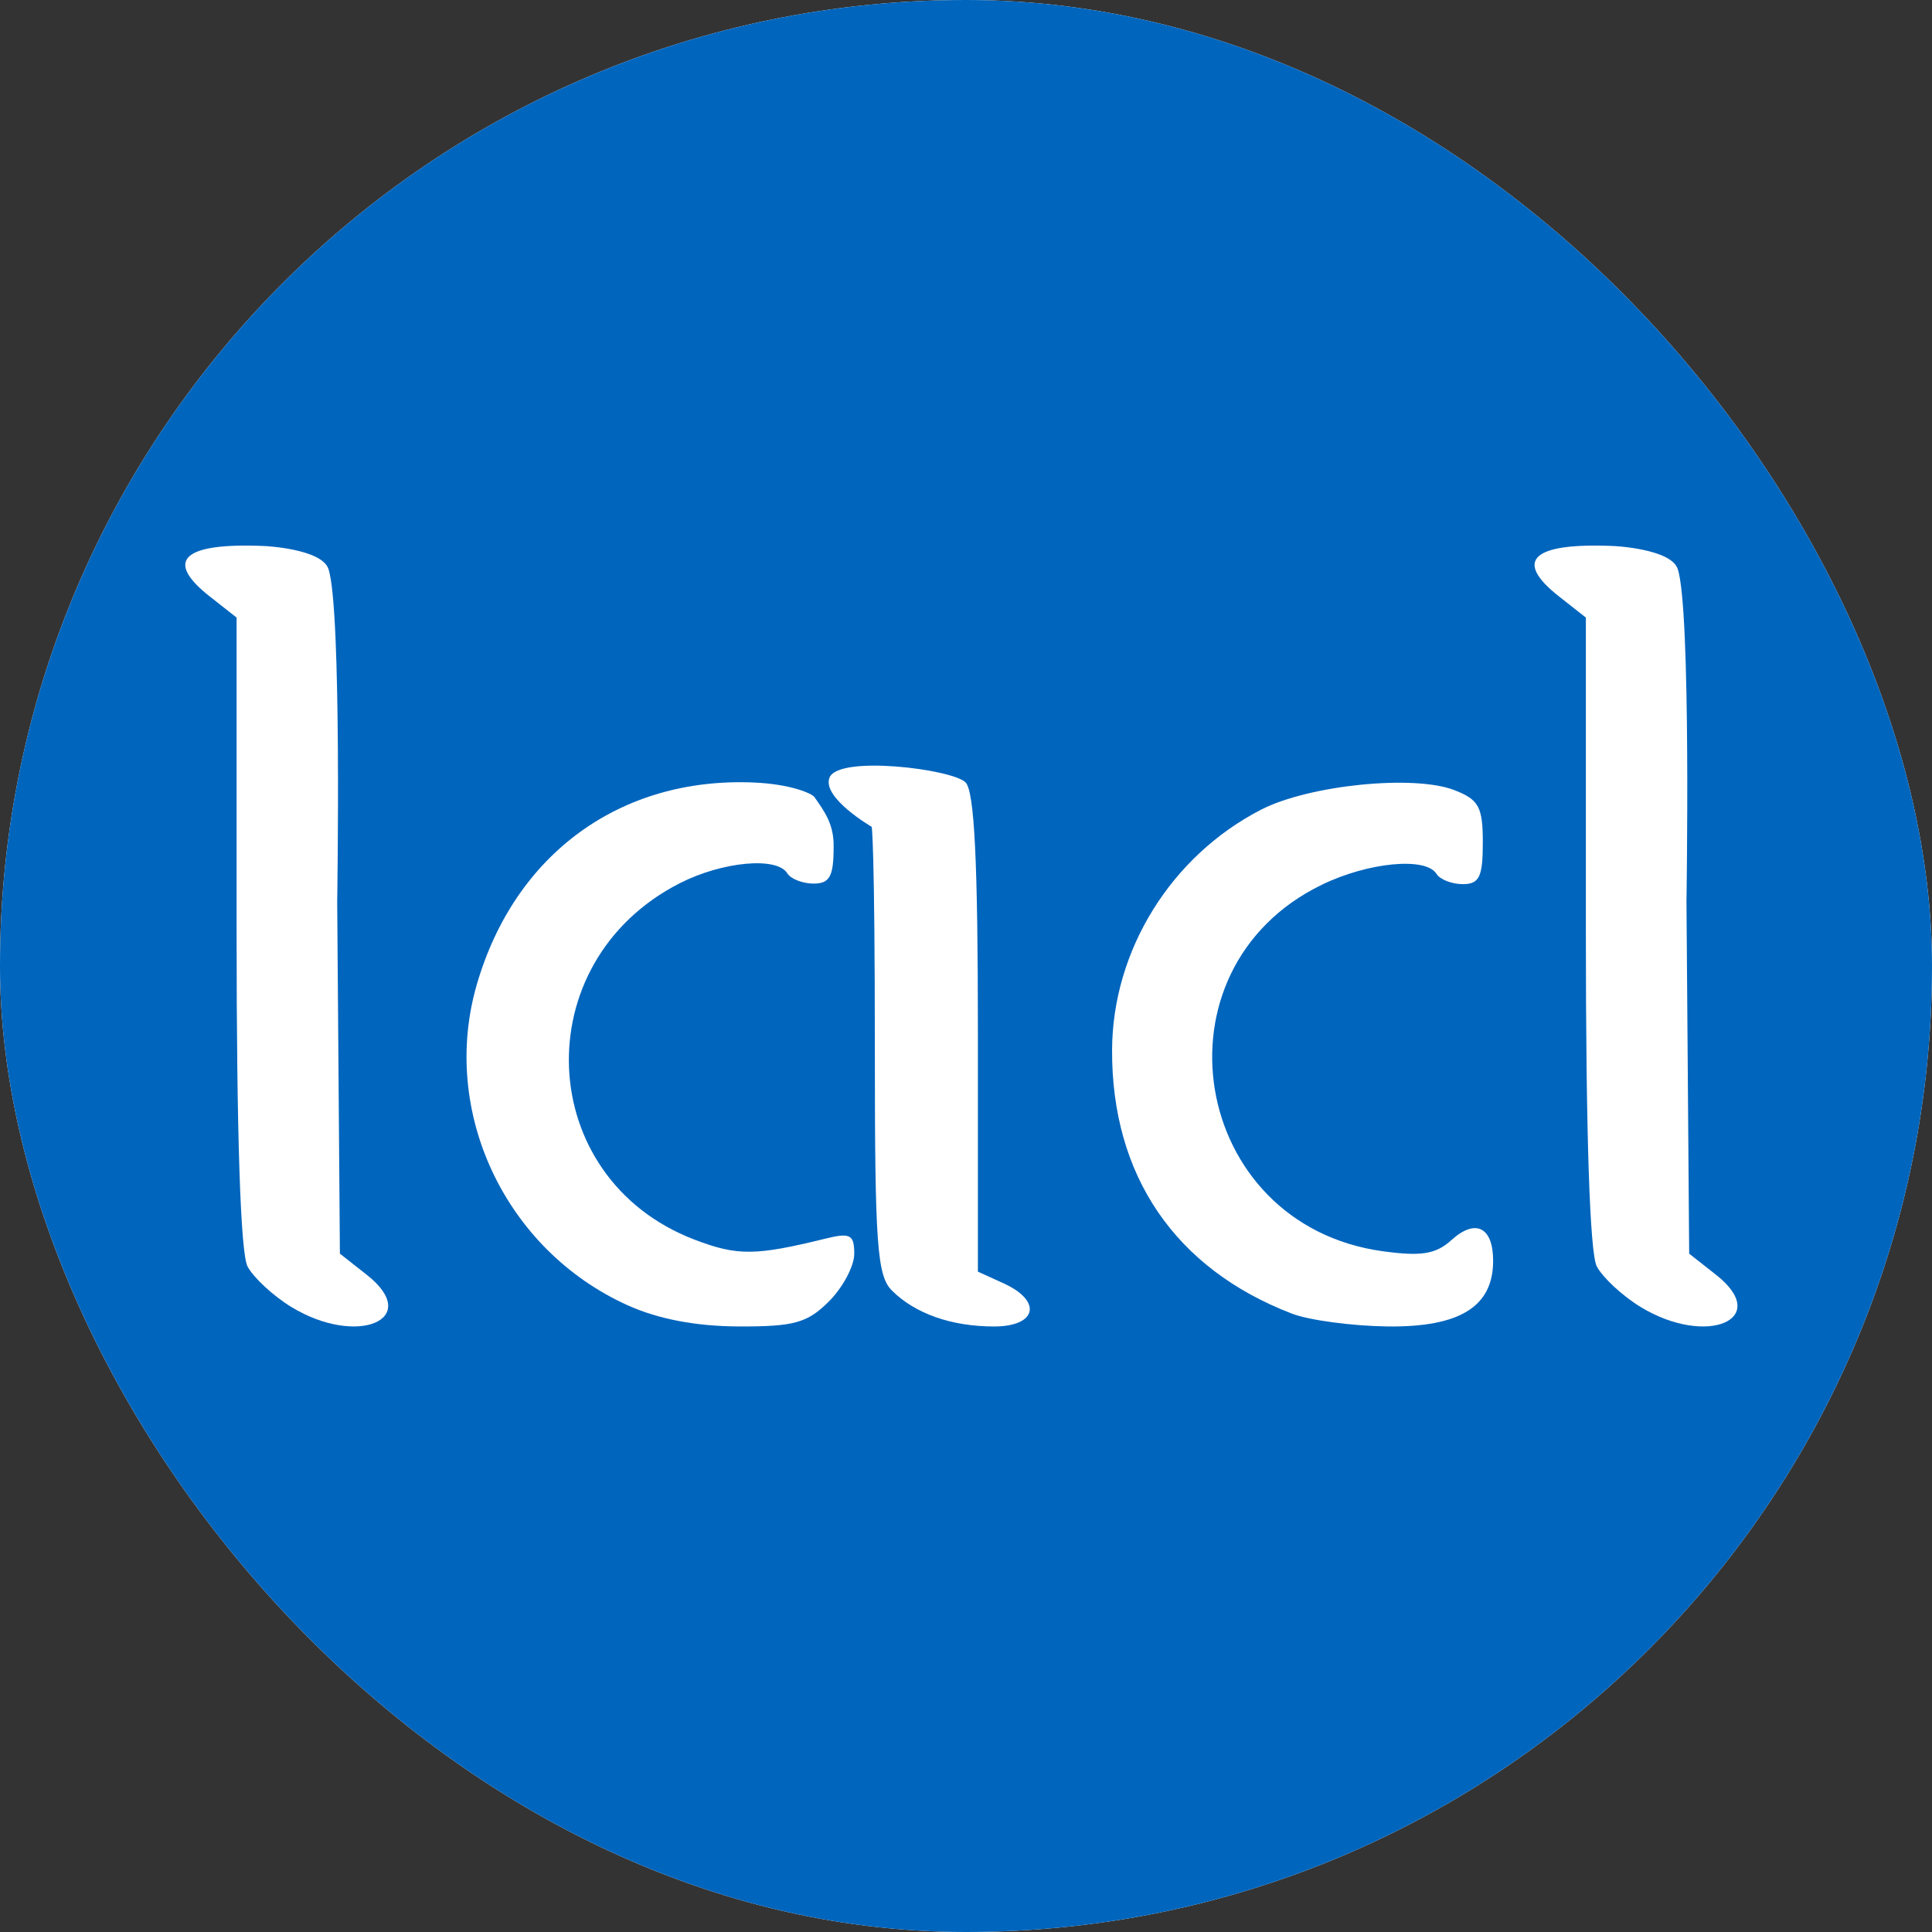 <svg xmlns="http://www.w3.org/2000/svg" version="1.1" xmlns:xlink="http://www.w3.org/1999/xlink" width="1000" height="1000"><rect width="100%" height="100%" fill="#333333" stroke="none"/><g clip-path="url(#SvgjsClipPath1055)"><rect width="1000" height="1000" fill="#ffffff"></rect><g transform="matrix(6.667,0,0,6.667,0,0)"><svg xmlns="http://www.w3.org/2000/svg" version="1.1" xmlns:xlink="http://www.w3.org/1999/xlink" width="150" height="150"><svg xmlns:dc="http://purl.org/dc/elements/1.1/" xmlns:cc="http://creativecommons.org/ns#" xmlns:rdf="http://www.w3.org/1999/02/22-rdf-syntax-ns#" xmlns:svg="http://www.w3.org/2000/svg" xmlns="http://www.w3.org/2000/svg" xmlns:sodipodi="http://sodipodi.sourceforge.net/DTD/sodipodi-0.dtd" xmlns:inkscape="http://www.inkscape.org/namespaces/inkscape" inkscape:export-ydpi="300" inkscape:export-xdpi="300" inkscape:export-filename="/home/juliencervelle/Downloads/lacl_carré.png" sodipodi:docname="lacl_carré.svg" height="150" width="150" inkscape:version="1.0 (4035a4f, 2020-05-01)" version="1.1" id="svg2">
  <defs id="defs6">
    <inkscape:perspective id="perspective7" inkscape:persp3d-origin="74.938248 : 99.333333 : 1" inkscape:vp_z="149.8765 : 112 : 1" inkscape:vp_y="0 : 1000 : 0" inkscape:vp_x="0 : 112 : 1" sodipodi:type="inkscape:persp3d"></inkscape:perspective>
    <inkscape:perspective sodipodi:type="inkscape:persp3d" inkscape:vp_x="0 : 74.5 : 1" inkscape:vp_y="0 : 1000 : 0" inkscape:vp_z="1 : 74.5 : 1" inkscape:persp3d-origin="0.5 : 74.333333 : 1" id="perspective3706"></inkscape:perspective>
    <inkscape:perspective sodipodi:type="inkscape:persp3d" inkscape:vp_x="0 : 74.5 : 1" inkscape:vp_y="0 : 1000 : 0" inkscape:vp_z="1 : 74.5 : 1" inkscape:persp3d-origin="0.5 : 74.333333 : 1" id="perspective3733"></inkscape:perspective>
  <clipPath id="SvgjsClipPath1055"><rect width="1000" height="1000" x="0" y="0" rx="500" ry="500"></rect></clipPath></defs>
  <sodipodi:namedview inkscape:document-rotation="0" inkscape:current-layer="svg2" inkscape:window-maximized="1" inkscape:window-y="0" inkscape:window-x="0" inkscape:cy="75.026088" inkscape:cx="-23.300127" inkscape:zoom="2.99375" fit-margin-bottom="0" fit-margin-right="0" fit-margin-left="0" fit-margin-top="0" showgrid="false" id="namedview4" inkscape:window-height="832" inkscape:window-width="1488" inkscape:pageshadow="2" inkscape:pageopacity="0" guidetolerance="10" gridtolerance="10" objecttolerance="10" borderopacity="1" bordercolor="#666666" pagecolor="#ffffff"></sodipodi:namedview>
  <rect y="0" x="0" height="150" width="150" id="rect2813" style="fill:#0065bd;fill-opacity:1;stroke:none;stroke-width:1.405;stroke-linecap:round;stroke-linejoin:round;stroke-miterlimit:4;stroke-dasharray:none;stroke-opacity:1"></rect>
  <path sodipodi:nodetypes="cscccssscs" id="path3654" d="m 64.402,60.366 c 0.703,-1.755 9.523,-0.659 10.558,0.375 0.691,0.691 0.96,6.14 0.96,19.472 v 18.512 l 2,0.911 c 3.021,1.376 2.581,3.346 -0.748,3.346 -3.303,0 -6.134,-0.996 -7.928,-2.79 -1.15,-1.15 -1.324,-3.579 -1.324,-18.439 0,-16.296 -0.242,-17.558 -0.242,-17.558 0,0 -3.9,-2.27 -3.276,-3.829 z" style="fill:#ffffff;fill-opacity:1"></path>
  <path id="path3652" d="M 100.282,101.979 C 91.223,98.489 86.299,91.264 86.337,81.521 c 0.03,-7.73 4.57,-15.057 11.559,-18.657 3.725,-1.919 11.879,-2.743 15.024,-1.519 1.894,0.737 2.2,1.304 2.2,4.076 0,2.654 -0.273,3.22 -1.553,3.22 -0.854,0 -1.775,-0.36 -2.047,-0.8 -0.819,-1.326 -5.281,-0.904 -8.883,0.84 -13.528,6.549 -10.231,26.412 4.724,28.462 2.986,0.409 4.113,0.225 5.323,-0.87 1.87,-1.693 3.236,-1.011 3.236,1.615 0,3.551 -2.591,5.16 -8.2,5.092 -2.75,-0.034 -6.097,-0.483 -7.437,-1 z" style="fill:#ffffff;fill-opacity:1"></path>
  <path sodipodi:nodetypes="csccccscccc" id="path2987" d="m 127.371,101.469 c -1.402,-0.855 -2.932,-2.27 -3.4,-3.144 -0.548,-1.024 -0.851,-10.276 -0.851,-25.985 V 47.945 l -2.091,-1.645 c -3.57,-2.808 -2.061,-4.186 4.28,-3.908 0,0 4.402,0.207 4.939,1.772 1.052,3.066 0.683,25.815 0.683,25.815 l 0.21,27.35 2.08,1.636 c 4.392,3.455 -0.709,5.638 -5.85,2.503 z" style="fill:#ffffff;fill-opacity:1"></path>
  <path sodipodi:nodetypes="cssscssssssssc" style="fill:#ffffff;fill-opacity:1" d="M 48.72,101.334 C 39.198,97.023 34.153,86.284 37.02,76.424 39.96,66.309 48.145,60.328 58.469,60.749 c 2.942,0.12 4.573,0.861 4.764,1.137 0.756,1.09 1.524,2.086 1.487,3.884 0,2.266 -0.309,2.828 -1.553,2.828 -0.854,0 -1.775,-0.36 -2.047,-0.8 -0.808,-1.307 -5.042,-0.913 -8.354,0.777 -11.995,6.12 -11.293,22.912 1.158,27.667 3.326,1.27 4.728,1.258 10.197,-0.089 1.889,-0.465 2.2,-0.297 2.2,1.188 0,0.951 -0.884,2.613 -1.964,3.693 -1.674,1.674 -2.706,1.961 -7,1.946 -3.323,-0.012 -6.261,-0.572 -8.636,-1.647 z" id="path4254"></path>
  <path style="fill:#ffffff;fill-opacity:1" d="m 22.619,101.469 c -1.402,-0.855 -2.932,-2.27 -3.4,-3.144 -0.548,-1.024 -0.851,-10.276 -0.851,-25.985 V 47.945 l -2.091,-1.645 c -3.57,-2.808 -2.061,-4.186 4.28,-3.908 0,0 4.402,0.207 4.939,1.772 1.052,3.066 0.683,25.815 0.683,25.815 l 0.21,27.35 2.08,1.636 c 4.392,3.455 -0.709,5.638 -5.85,2.503 z" id="path3657" sodipodi:nodetypes="csccccscccc"></path>
</svg></svg></g></g></svg>